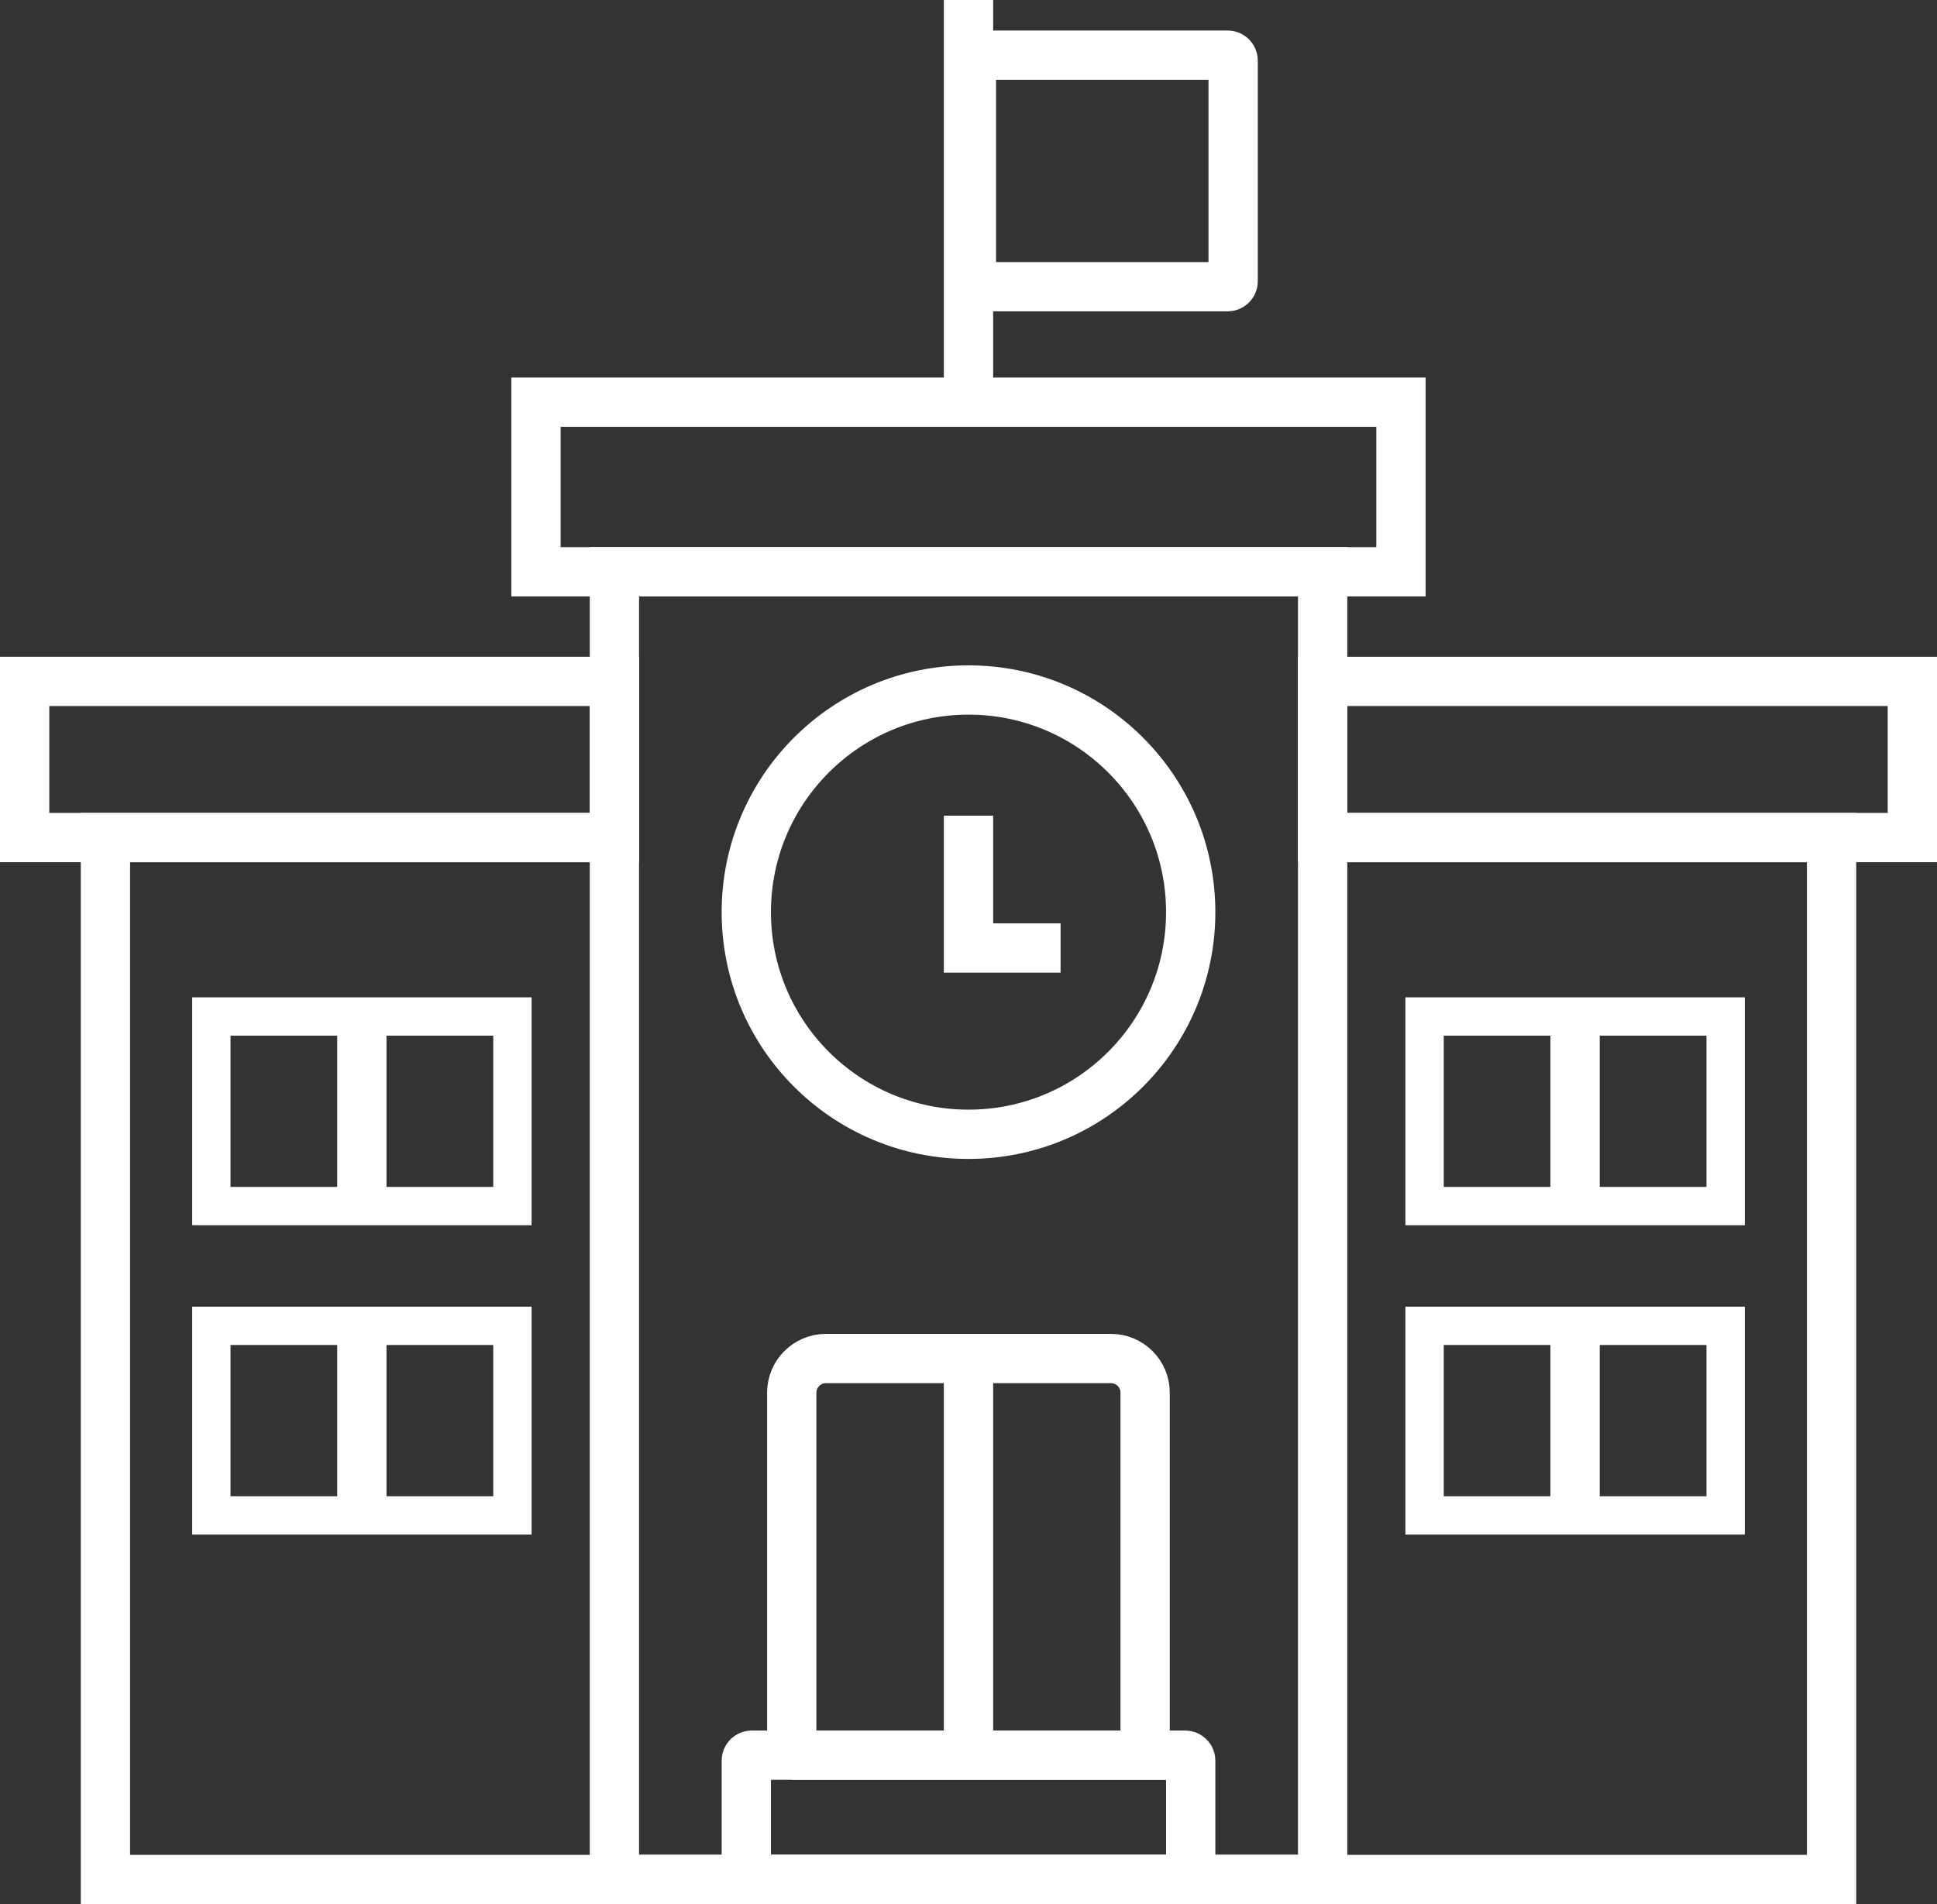 <?xml version="1.0" encoding="UTF-8"?><svg id="Layer_2" xmlns="http://www.w3.org/2000/svg" viewBox="0 0 353.66 347.74"><rect x="0" y="0" width="353.66" height="347.74" fill="#333333" stroke="none"/><defs><style>.cls-1{stroke-width:7px;}.cls-1,.cls-2{fill:none;stroke:#fff;stroke-miterlimit:10;}.cls-2{stroke-width:9px;}</style></defs><g id="Layer_1-2"><g><g><rect class="cls-2" x="97.86" y="73.45" width="157.93" height="30.97"/><rect class="cls-2" x="112.18" y="104.41" width="129.31" height="238.82"/><polyline class="cls-2" points="243.59 152.96 334.41 152.96 334.41 343.24 19.25 343.24 19.25 152.96 108.32 152.96"/><rect class="cls-2" x="4.5" y="124.44" width="107.68" height="28.52"/><rect class="cls-2" x="241.48" y="124.44" width="107.68" height="28.52" transform="translate(590.64 277.4) rotate(-180)"/><line class="cls-2" x1="176.83" x2="176.83" y2="73.45"/><path class="cls-2" d="M177.36,10.07h46.79c.55,0,1,.45,1,1V51.36c0,.55-.45,1-1,1h-46.79V10.07h0Z"/><circle class="cls-2" cx="176.83" cy="166.58" r="40.57"/><polyline class="cls-2" points="176.83 148.96 176.83 173.13 193.64 173.13"/></g><g><path class="cls-2" d="M137.26,320.54h79.14c.55,0,1,.45,1,1v21.69h-81.14v-21.69c0-.55,.45-1,1-1Z"/><g><path class="cls-2" d="M140.61,252.05h66.2c3.45,0,6.24,2.8,6.24,6.24v52.04c0,3.45-2.8,6.24-6.24,6.24h-66.2v-64.53h0Z" transform="translate(-107.49 461.15) rotate(-90)"/><line class="cls-2" x1="176.83" y1="250.31" x2="176.83" y2="318.23"/></g></g><g><rect class="cls-1" x="38.59" y="185.64" width="54.97" height="34.62"/><line class="cls-2" x1="66.07" y1="222.97" x2="66.07" y2="185.64"/><rect class="cls-1" x="38.59" y="242.13" width="54.97" height="34.62"/><line class="cls-2" x1="66.07" y1="279.45" x2="66.07" y2="242.13"/><rect class="cls-1" x="260.1" y="185.64" width="54.97" height="34.62"/><line class="cls-2" x1="287.58" y1="222.97" x2="287.58" y2="185.64"/><rect class="cls-1" x="260.1" y="242.13" width="54.97" height="34.62"/><line class="cls-2" x1="287.58" y1="279.45" x2="287.58" y2="242.13"/></g></g></g></svg>